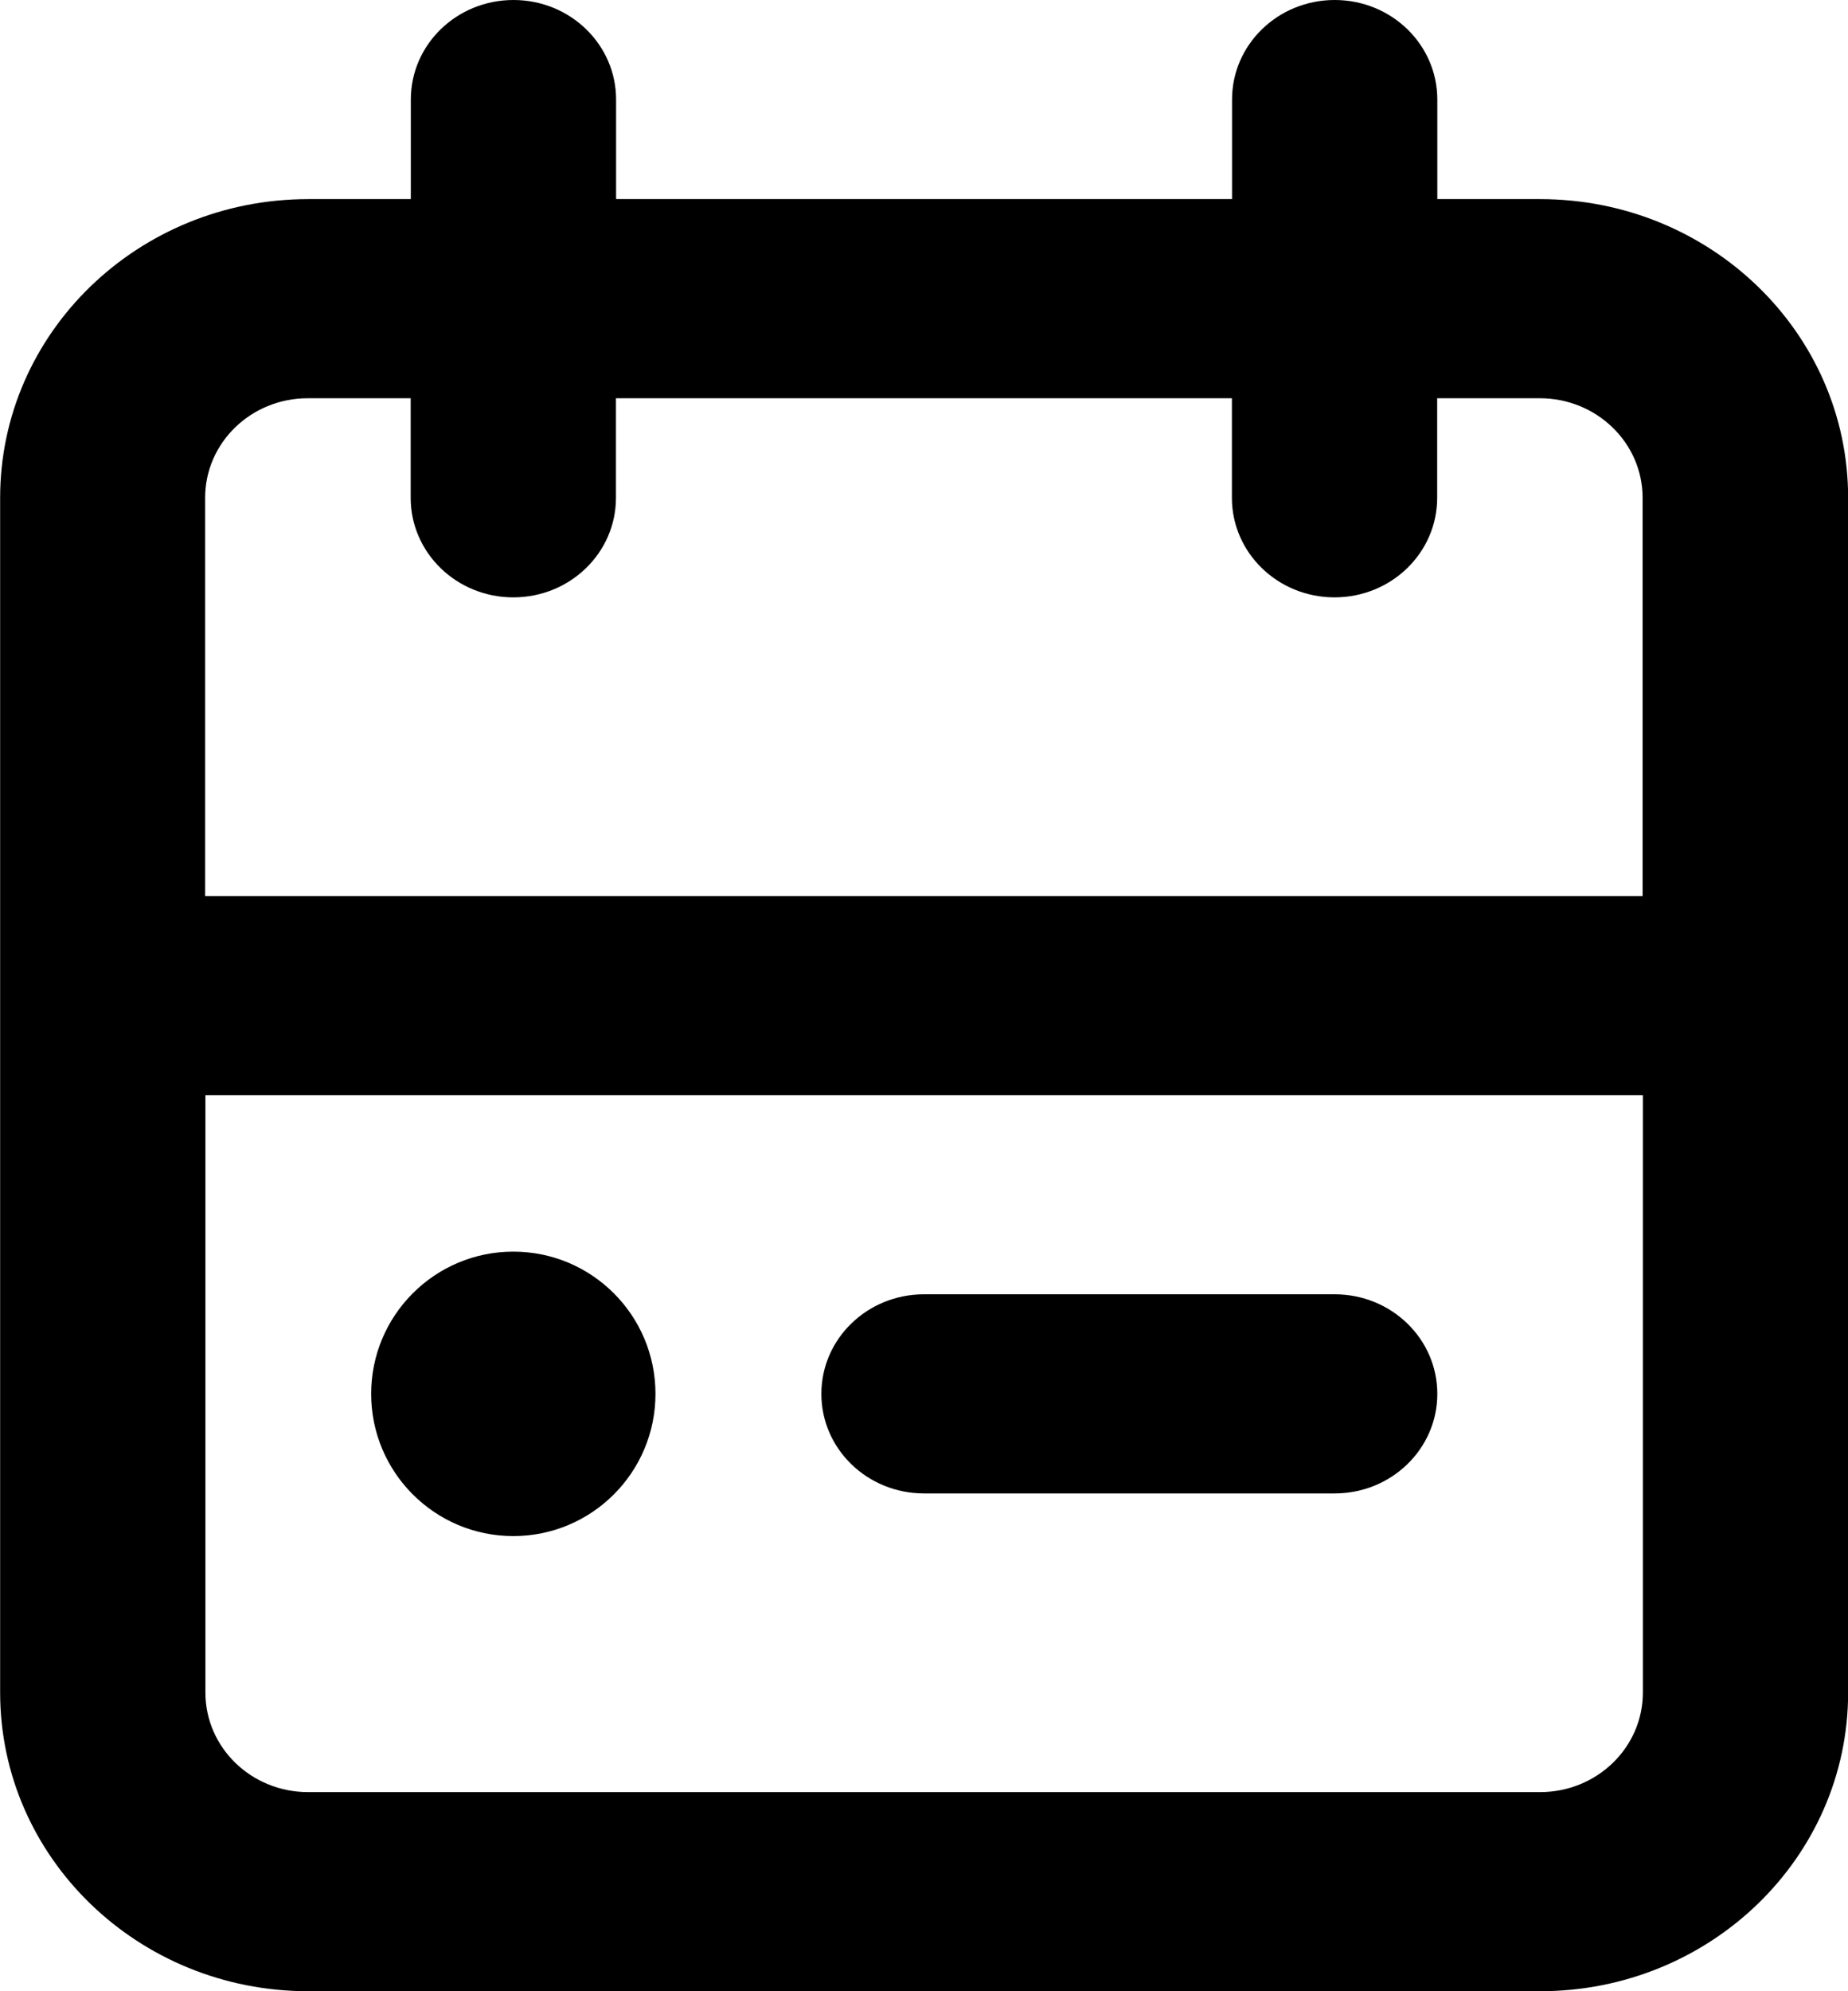 <?xml version="1.0" encoding="UTF-8" standalone="no"?>
<svg xmlns="http://www.w3.org/2000/svg" version="1.1" viewBox="0 0 13 14">
 <title>date</title>
 <desc>Created with Sketch.</desc>
 <g fill-rule="evenodd" fill="none">
  <g id="3.-Главная.-Short-menu" fill="#000" transform="translate(-1168 -223)">
   <g transform="translate(730 146)">
    <g transform="translate(20 71)">
     <g id="date" transform="translate(418 6)">
      <g id="calendar-outline">
       <path id="Shape" fill-rule="nonzero" d="m10.833 1.4h-0.722v-0.7c0-0.387-0.323-0.7-0.722-0.7s-0.722 0.313-0.722 0.7v0.7h-4.333v-0.7c0-0.387-0.323-0.7-0.722-0.7s-0.722 0.313-0.722 0.7v0.7h-0.722c-1.197 0-2.167 0.94-2.167 2.1v8.4c0 1.16 0.97 2.1 2.167 2.1h8.666c1.197 0 2.167-0.94 2.167-2.1v-8.4c0-1.16-0.97-2.1-2.167-2.1zm-8.666 1.4h0.722v0.7c0 0.387 0.323 0.7 0.722 0.7s0.722-0.313 0.722-0.7v-0.7h4.333v0.7c0 0.387 0.323 0.7 0.722 0.7s0.722-0.313 0.722-0.7v-0.7h0.722c0.399 0 0.723 0.313 0.723 0.7v2.8h-10.112l0-2.8c0-0.387 0.323-0.7 0.722-0.7zm8.666 9.8h-8.666c-0.399 0-0.722-0.313-0.722-0.7v-4.2h10.112v4.2c0 0.387-0.324 0.7-0.723 0.7z"/>
       <ellipse id="Oval" cy="9.8" cx="3.611" rx="1" ry="1"/>
       <path id="Path" d="m9.389 9.1h-2.889c-0.399 0-0.722 0.313-0.722 0.7 0 0.387 0.323 0.7 0.722 0.7h2.889c0.399 0 0.722-0.313 0.722-0.7 0-0.387-0.323-0.7-0.722-0.7z"/>
      </g>
     </g>
    </g>
   </g>
  </g>
 </g>
</svg>
